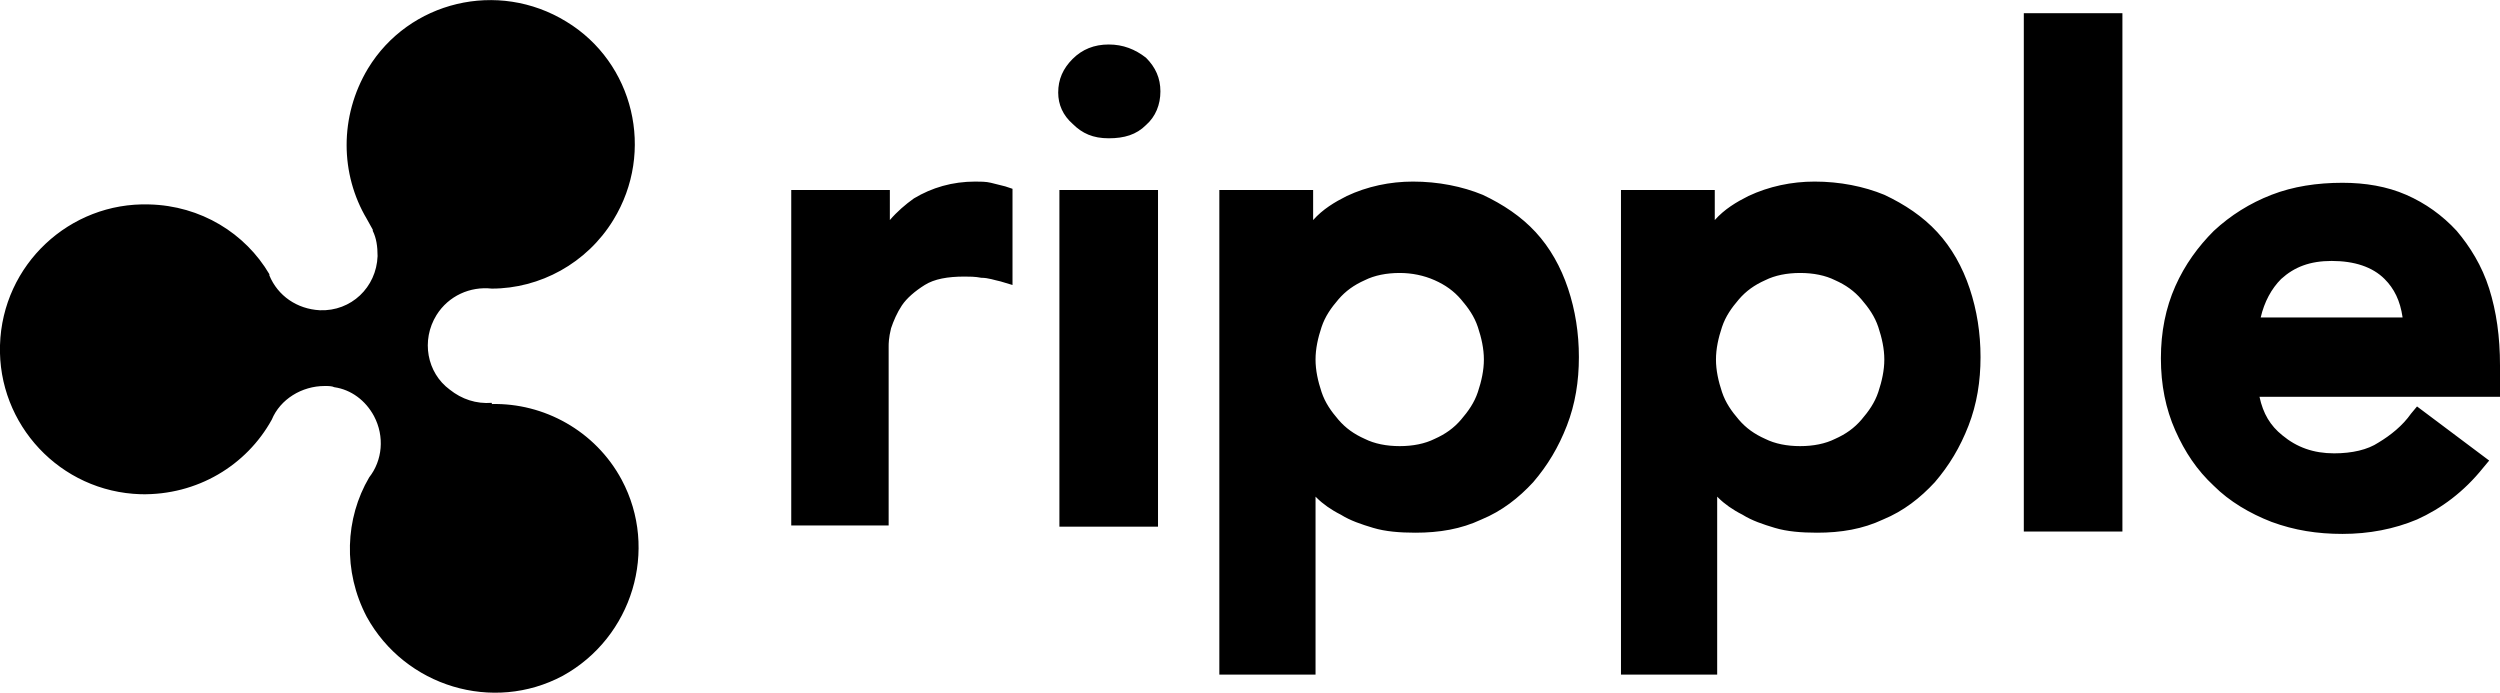 <svg xmlns="http://www.w3.org/2000/svg" width="207.9" height="57.6" viewBox="0 0 207.9 57.6"><path d="M65.8 43.8v-28H74v2.5c.6-.7 1.3-1.3 2-1.8 1.5-.9 3.2-1.4 5.1-1.4.4 0 .9 0 1.3.1l1.2.3.6.2v8l-1-.3c-.5-.1-1-.3-1.6-.3-.5-.1-1-.1-1.4-.1-1.4 0-2.5.2-3.3.7s-1.5 1.1-1.9 1.7c-.4.6-.7 1.3-.9 1.9-.2.8-.2 1.3-.2 1.5v14.9h-8.1v.1zm22.3 0v-28h8.2v28h-8.2zM88 7.7c0-1.1.4-2 1.2-2.8.8-.8 1.8-1.2 3-1.2s2.2.4 3.1 1.1c.8.8 1.2 1.7 1.2 2.8s-.4 2.1-1.2 2.8c-.8.8-1.8 1.1-3.1 1.1s-2.2-.4-3-1.2c-.8-.7-1.2-1.6-1.2-2.6zm13.4 48.6V15.8h7.8v2.5c.8-.9 1.8-1.5 2.8-2 1.7-.8 3.6-1.2 5.5-1.2 2.1 0 4.1.4 5.8 1.1 1.7.8 3.2 1.8 4.4 3.1 1.2 1.3 2.1 2.9 2.7 4.7s.9 3.7.9 5.7-.3 3.9-1 5.7c-.7 1.8-1.6 3.3-2.8 4.7-1.2 1.3-2.6 2.4-4.3 3.1-1.7.8-3.5 1.1-5.5 1.1-1.3 0-2.5-.1-3.5-.4-1-.3-1.9-.6-2.7-1.1-.8-.4-1.5-.9-2-1.4l-.1-.1v14.8h-8v.2zm15-33.6c-1.1 0-2.1.2-2.9.6-.9.4-1.6.9-2.2 1.6-.6.7-1.1 1.4-1.4 2.3-.3.9-.5 1.8-.5 2.7 0 .9.2 1.8.5 2.7s.8 1.6 1.4 2.3c.6.7 1.3 1.2 2.2 1.6.8.4 1.8.6 2.9.6s2.1-.2 2.9-.6c.9-.4 1.6-.9 2.2-1.6.6-.7 1.1-1.4 1.4-2.3s.5-1.8.5-2.7c0-.9-.2-1.8-.5-2.7-.3-.9-.8-1.6-1.4-2.3-.6-.7-1.3-1.2-2.2-1.6-.9-.4-1.9-.6-2.9-.6zm18.4 33.6V15.8h7.8v2.5c.8-.9 1.8-1.5 2.8-2 1.7-.8 3.6-1.2 5.5-1.2 2.1 0 4.1.4 5.8 1.1 1.7.8 3.2 1.8 4.4 3.1 1.2 1.3 2.1 2.9 2.7 4.7.6 1.8.9 3.7.9 5.7s-.3 3.9-1 5.7c-.7 1.8-1.6 3.3-2.8 4.7-1.2 1.3-2.6 2.4-4.3 3.1-1.7.8-3.5 1.1-5.5 1.1-1.3 0-2.5-.1-3.5-.4-1-.3-1.9-.6-2.7-1.1-.8-.4-1.5-.9-2-1.4l-.1-.1v14.8h-8v.2zm14.9-33.6c-1.1 0-2.1.2-2.9.6-.9.4-1.6.9-2.2 1.6-.6.7-1.1 1.4-1.4 2.3-.3.9-.5 1.8-.5 2.7 0 .9.2 1.8.5 2.7s.8 1.6 1.4 2.3c.6.7 1.3 1.2 2.2 1.6.8.4 1.8.6 2.9.6 1.1 0 2.1-.2 2.9-.6.9-.4 1.6-.9 2.2-1.6.6-.7 1.1-1.4 1.4-2.3s.5-1.8.5-2.7c0-.9-.2-1.8-.5-2.7-.3-.9-.8-1.6-1.4-2.3-.6-.7-1.3-1.2-2.2-1.6-.8-.4-1.8-.6-2.9-.6zm18.6-21.6h8.2v43.1h-8.2V1.1zm26.5 43.3c-2.1 0-4-.3-5.9-1-1.8-.7-3.5-1.7-4.8-3-1.4-1.3-2.4-2.8-3.2-4.6-.8-1.8-1.2-3.8-1.2-6s.4-4.2 1.2-6c.8-1.8 1.9-3.3 3.2-4.6 1.4-1.3 3-2.3 4.8-3 1.8-.7 3.8-1 5.9-1 1.9 0 3.7.3 5.3 1 1.6.7 3 1.7 4.2 3 1.1 1.3 2.1 2.9 2.7 4.8.6 1.9.9 4 .9 6.4V33h-20c.3 1.4.9 2.4 1.9 3.2 1.2 1 2.6 1.5 4.3 1.5 1.5 0 2.8-.3 3.7-.9 1-.6 2-1.4 2.7-2.4l.5-.6 6 4.5-.5.6c-1.6 2-3.5 3.4-5.5 4.3-1.9.8-4 1.2-6.2 1.2zm5-18c-.2-1.4-.7-2.4-1.5-3.2-1-1-2.5-1.5-4.4-1.5-1.8 0-3.1.5-4.2 1.5-.8.8-1.4 1.9-1.7 3.2h11.8zM30.5 51.3c3.2 5.8 10.5 8 16.3 4.9 5.8-3.2 8-10.5 4.9-16.3-2.2-4.1-6.5-6.4-10.8-6.3v-.1c-1.3.1-2.5-.3-3.5-1.1-1.9-1.4-2.4-4.1-1.1-6.2 1-1.6 2.8-2.4 4.6-2.2 4 0 7.9-2.1 10.1-5.7 3.5-5.7 1.7-13.1-3.9-16.5C41.4-1.7 34 .1 30.6 5.7c-2.4 4-2.3 8.8-.1 12.5l.5.9v.1c.3.6.4 1.3.4 2.1-.1 2.6-2.2 4.6-4.8 4.5-1.9-.1-3.5-1.2-4.2-2.9v-.1c-2-3.4-5.7-5.7-10-5.8C5.8 16.8.2 22 0 28.7c-.2 6.6 5 12.2 11.7 12.4 4.7.1 8.8-2.4 10.9-6.2.7-1.7 2.5-2.8 4.4-2.8.3 0 .6 0 .8.1 1.4.2 2.6 1.1 3.3 2.4.9 1.7.7 3.7-.4 5.1-2 3.4-2.2 7.8-.2 11.6z"/></svg>